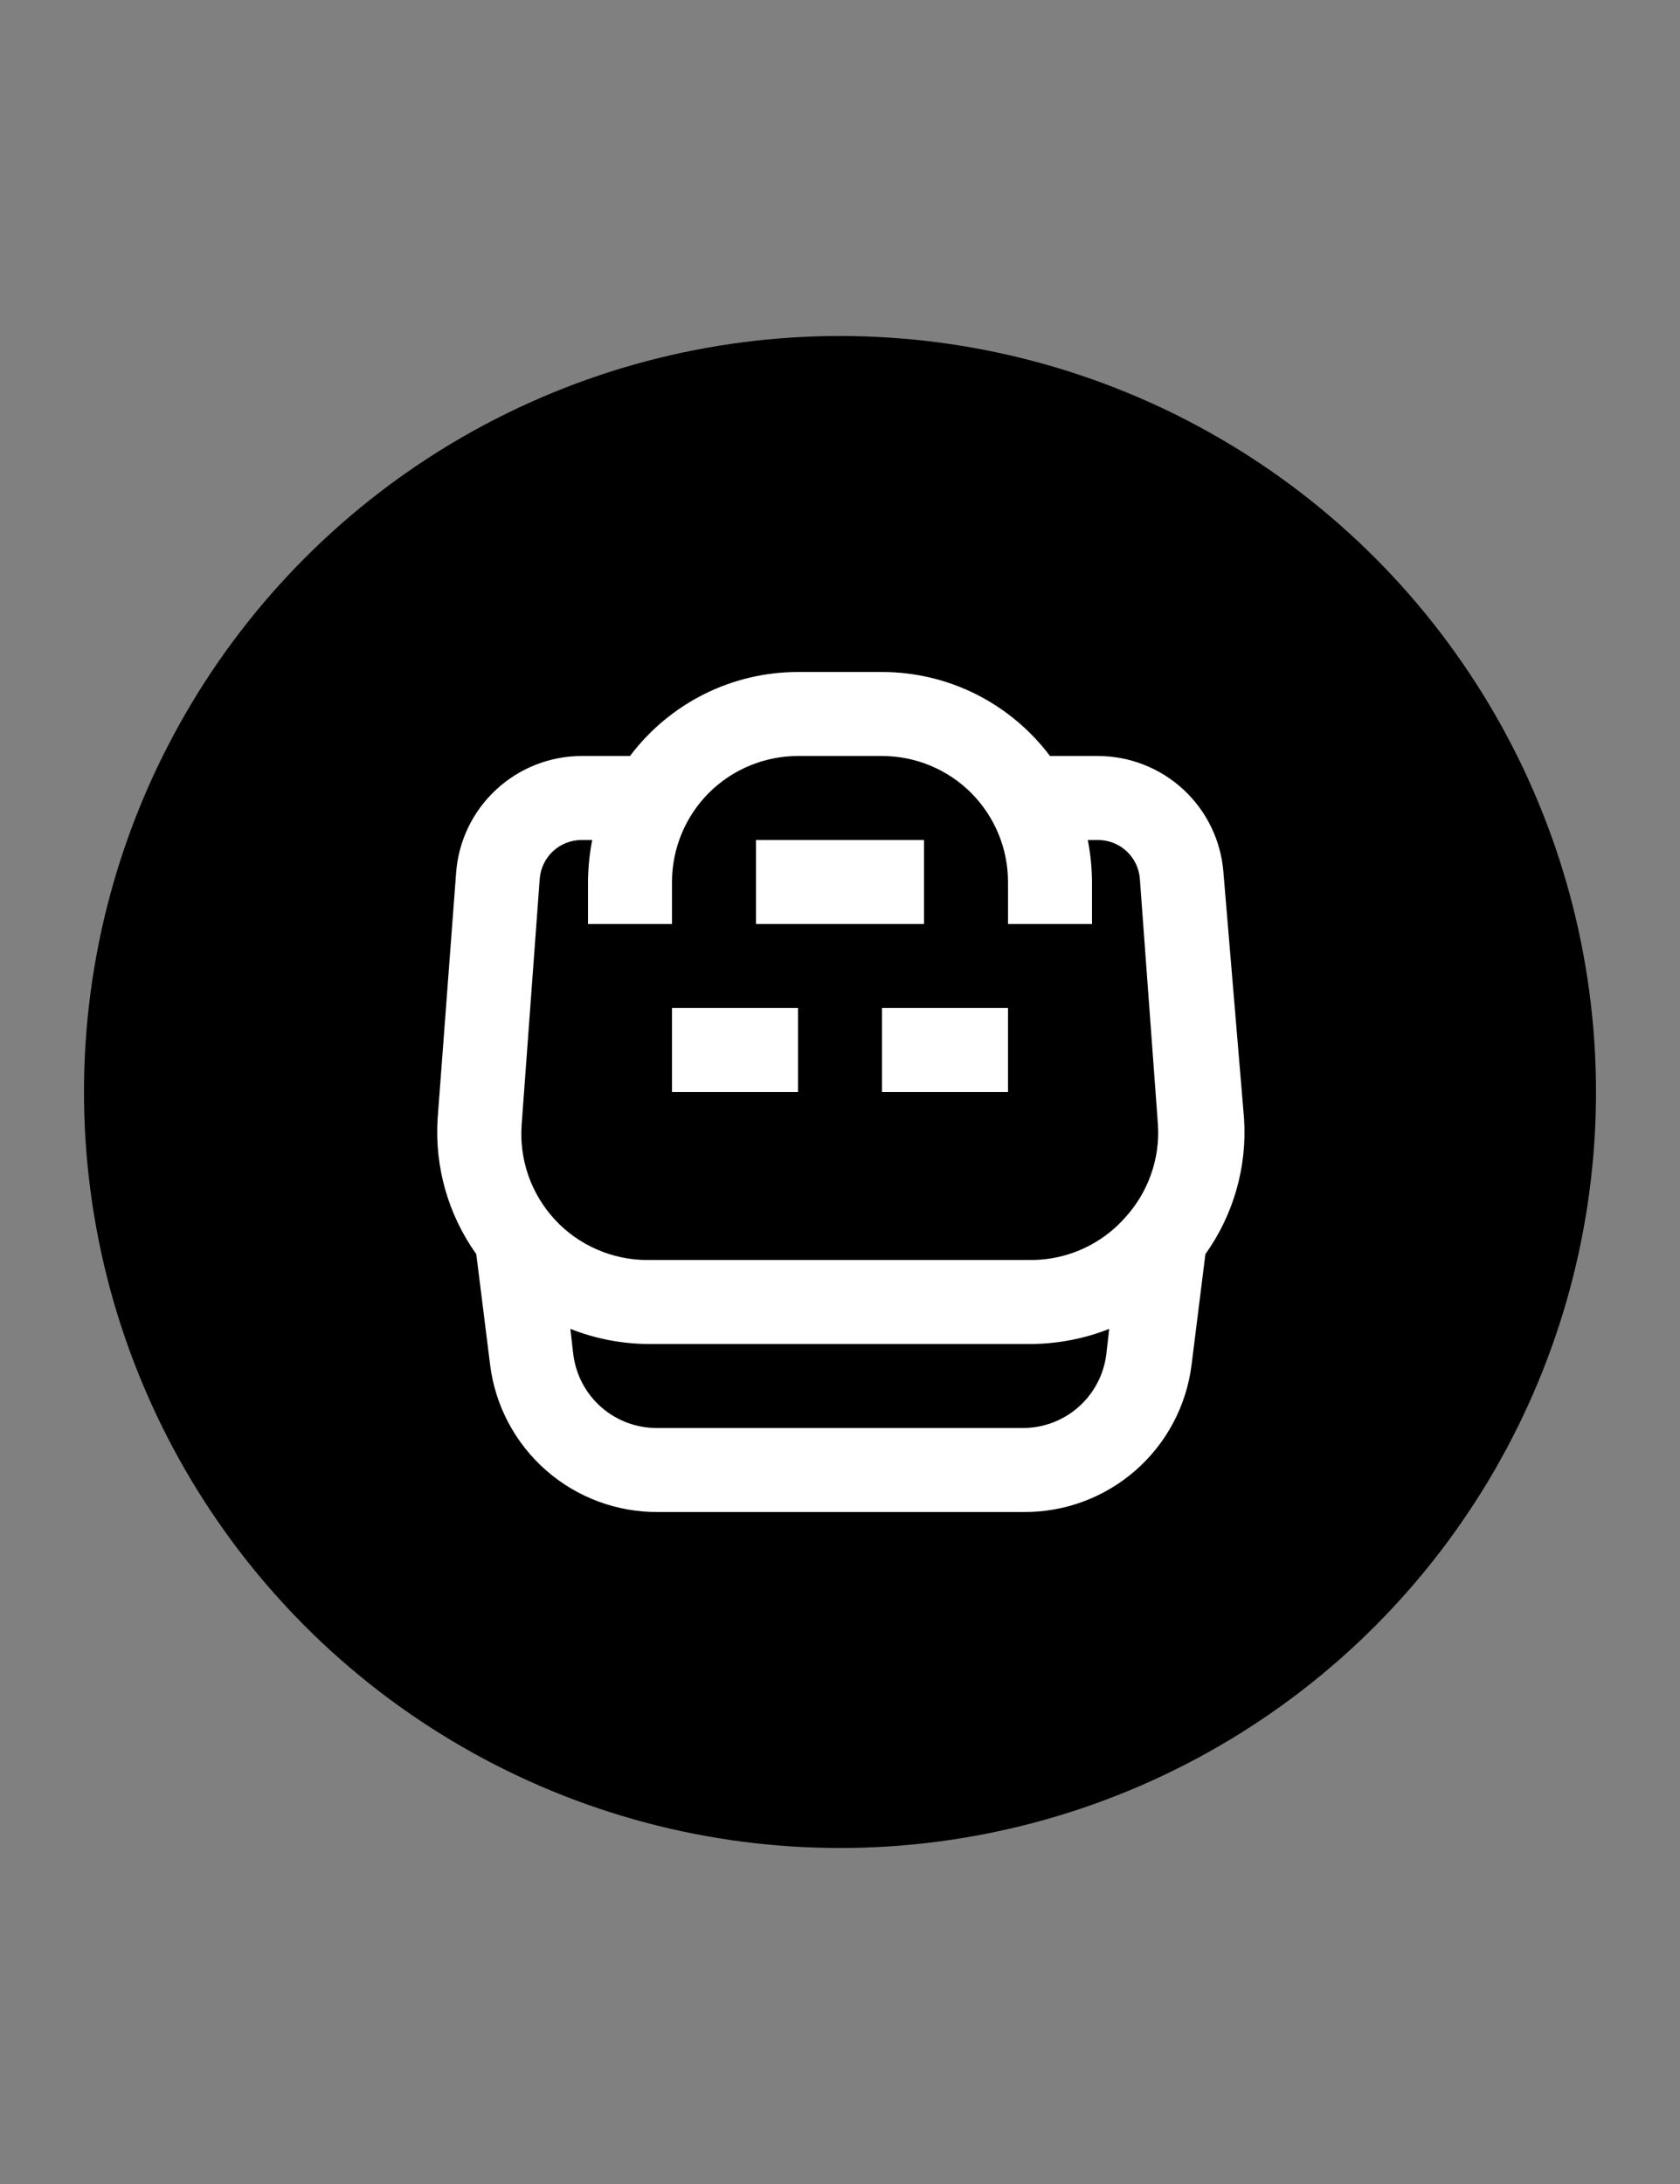 <svg width="20" height="26" viewBox="0 0 20 26" fill="none" xmlns="http://www.w3.org/2000/svg">
<rect x="0" y="0" width="20" height="26" fill="#808080" stroke="none"/>
<circle cx="10" cy="13" r="8.5" fill="#5A91E2" stroke="#3C6EB4" style="fill:#5A91E2;fill:color(display-p3 0.354 0.567 0.886);fill-opacity:1;stroke:#3C6EB4;stroke:color(display-p3 0.235 0.431 0.705);stroke-opacity:1;"/>
<path d="M14.565 10.39C14.537 10.011 14.367 9.658 14.089 9.4C13.81 9.142 13.445 8.999 13.065 9H12.5C12.267 8.69 11.965 8.438 11.618 8.264C11.271 8.09 10.888 8 10.5 8H9.5C9.112 8 8.729 8.09 8.382 8.264C8.035 8.438 7.733 8.69 7.5 9H6.93C6.551 8.999 6.185 9.142 5.907 9.4C5.628 9.658 5.458 10.011 5.43 10.39L5.21 13.315C5.173 13.89 5.335 14.461 5.67 14.93L5.835 16.25C5.896 16.736 6.134 17.183 6.502 17.505C6.871 17.828 7.345 18.004 7.835 18H12.185C12.675 18.004 13.149 17.828 13.518 17.505C13.886 17.183 14.124 16.736 14.185 16.25L14.35 14.93C14.685 14.461 14.848 13.89 14.81 13.315L14.565 10.39ZM13.17 16.125C13.139 16.368 13.021 16.591 12.836 16.753C12.652 16.914 12.415 17.002 12.17 17H7.825C7.58 17.002 7.343 16.914 7.159 16.753C6.974 16.591 6.856 16.368 6.825 16.125L6.79 15.82C7.083 15.936 7.395 15.997 7.71 16H12.29C12.604 15.996 12.914 15.935 13.205 15.82L13.17 16.125ZM13.39 14.5C13.252 14.655 13.082 14.78 12.893 14.866C12.703 14.952 12.498 14.998 12.29 15H7.71C7.504 15.001 7.299 14.958 7.109 14.876C6.92 14.794 6.749 14.674 6.609 14.523C6.468 14.371 6.36 14.193 6.291 13.998C6.223 13.803 6.195 13.596 6.21 13.39L6.425 10.465C6.434 10.338 6.491 10.22 6.583 10.134C6.676 10.047 6.798 10 6.925 10H7.05C7.018 10.165 7.001 10.332 7 10.5V11H8V10.5C8 10.102 8.158 9.721 8.439 9.439C8.721 9.158 9.102 9 9.5 9H10.5C10.898 9 11.28 9.158 11.561 9.439C11.842 9.721 12 10.102 12 10.5V11H13V10.5C12.999 10.332 12.982 10.165 12.95 10H13.07C13.197 10 13.319 10.047 13.412 10.134C13.505 10.22 13.561 10.338 13.57 10.465L13.785 13.39C13.798 13.592 13.769 13.795 13.701 13.985C13.633 14.176 13.527 14.351 13.39 14.5ZM9.5 13H8V12H9.5V13ZM12 13H10.5V12H12V13ZM11 11H9V10H11V11Z" fill="white" style="fill:white;fill:white;fill-opacity:1;"/>
</svg>
